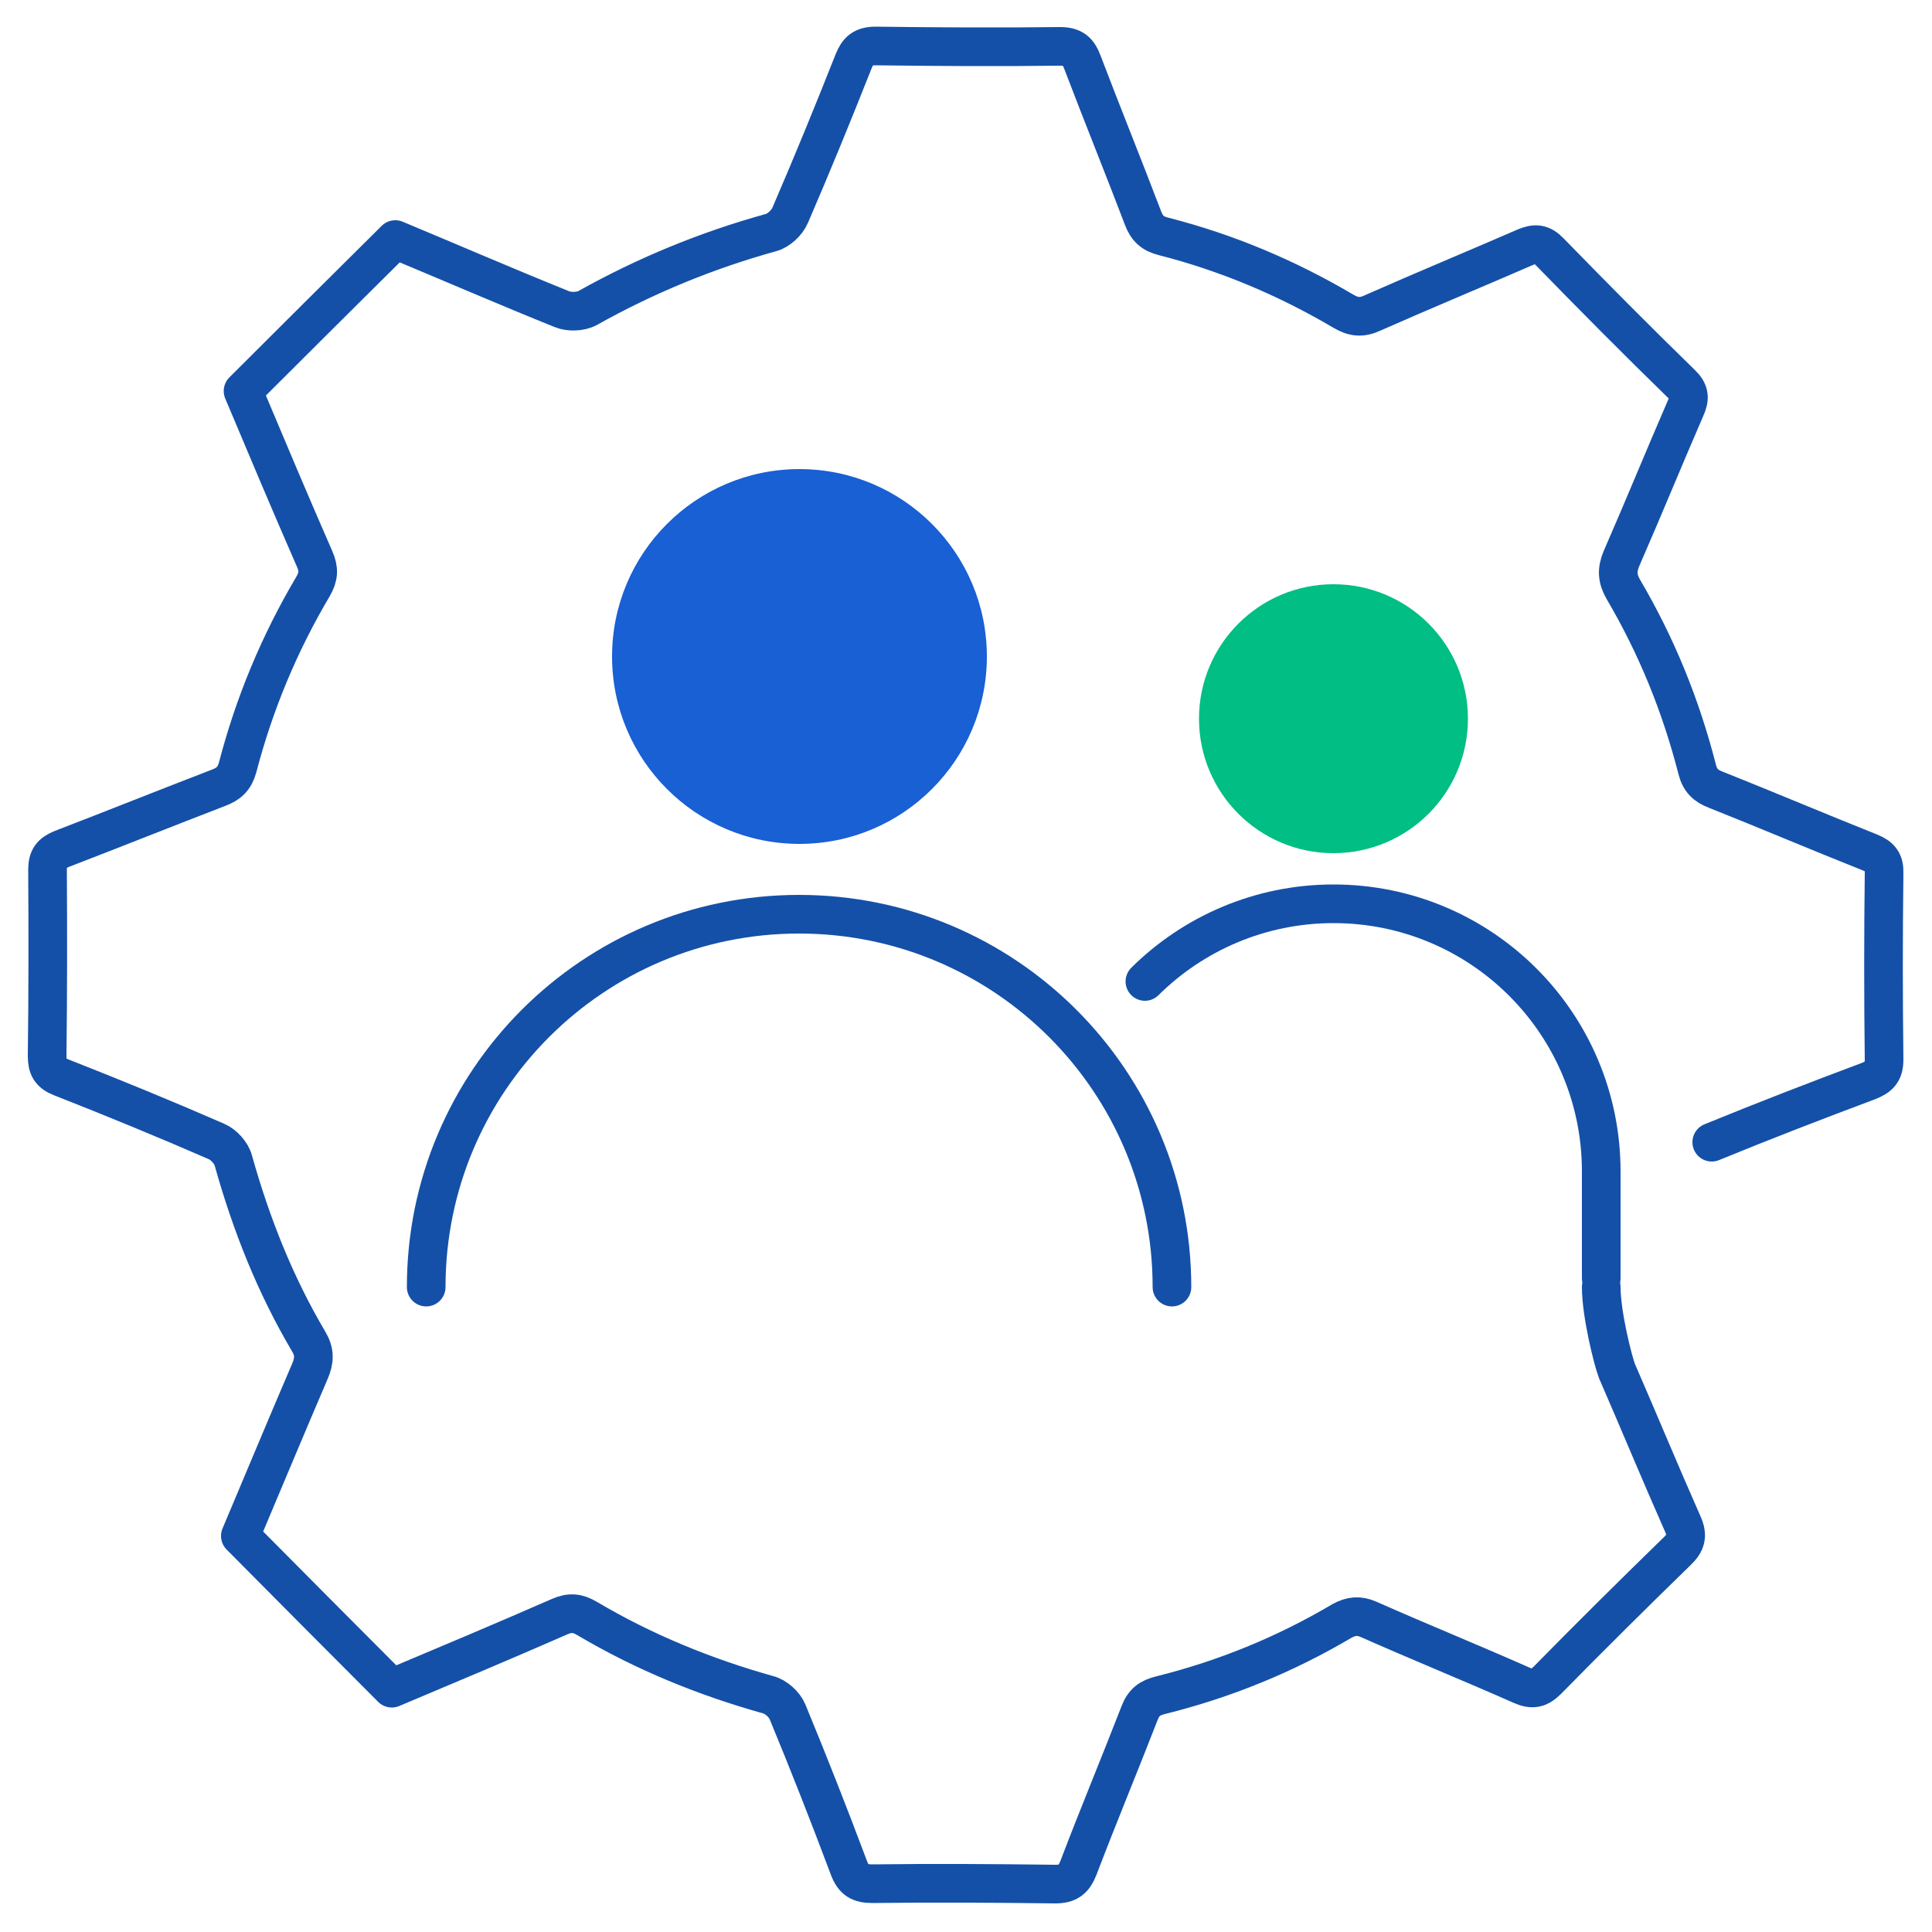 <?xml version="1.0" encoding="UTF-8"?>
<svg id="Layer_1" data-name="Layer 1" xmlns="http://www.w3.org/2000/svg" viewBox="0 0 50 50">
  <defs>
    <style>
      .cls-1 {
        fill: #1860d3;
      }

      .cls-2 {
        fill: none;
        stroke: #1450a8;
        stroke-linecap: round;
        stroke-linejoin: round;
      }

      .cls-3 {
        fill: #00be84;
      }
    </style>
  </defs>
  <path class="cls-2" d="m41.44,33.31c0,.71.31,1.93.41,2.18.57,1.31,1.12,2.64,1.7,3.95.14.31.08.49-.15.71-1.13,1.1-2.25,2.21-3.35,3.33-.22.22-.39.26-.68.13-1.31-.58-2.64-1.12-3.95-1.7-.25-.11-.45-.09-.69.04-1.47.87-3.04,1.51-4.69,1.92-.28.07-.44.18-.55.47-.52,1.34-1.07,2.66-1.58,4-.12.3-.26.42-.6.42-1.58-.02-3.15-.03-4.73-.01-.33,0-.49-.09-.61-.41-.51-1.36-1.04-2.71-1.59-4.04-.08-.19-.3-.39-.5-.44-1.64-.46-3.21-1.1-4.68-1.97-.25-.15-.45-.17-.72-.05-1.44.63-2.89,1.24-4.34,1.85-1.31-1.31-2.62-2.63-3.92-3.94.6-1.42,1.19-2.84,1.8-4.26.12-.28.13-.5-.03-.77-.87-1.47-1.49-3.04-1.95-4.68-.05-.2-.25-.42-.44-.5-1.33-.58-2.67-1.13-4.02-1.66-.28-.11-.36-.26-.36-.55.02-1.61.02-3.21.01-4.82,0-.3.1-.43.37-.54,1.35-.52,2.7-1.06,4.05-1.58.27-.1.42-.24.5-.53.43-1.65,1.08-3.21,1.95-4.68.15-.26.16-.45.04-.72-.63-1.44-1.24-2.89-1.85-4.34,1.31-1.31,2.63-2.62,3.94-3.92,1.44.6,2.87,1.22,4.31,1.8.19.08.49.07.67-.03,1.5-.84,3.08-1.49,4.74-1.95.2-.05.42-.26.5-.45.57-1.32,1.11-2.64,1.64-3.98.11-.28.25-.4.57-.4,1.59.02,3.18.03,4.77.01.35,0,.48.13.59.43.51,1.34,1.05,2.67,1.56,4.01.1.27.25.41.54.48,1.64.42,3.18,1.07,4.64,1.93.27.16.48.18.76.05,1.31-.58,2.64-1.13,3.95-1.7.26-.11.43-.1.64.12,1.12,1.15,2.25,2.29,3.4,3.41.22.21.23.38.11.64-.56,1.29-1.09,2.59-1.65,3.87-.13.3-.12.53.04.81.86,1.46,1.49,3.01,1.91,4.65.07.29.22.44.49.54,1.33.53,2.65,1.09,3.98,1.62.27.11.38.24.37.54-.02,1.61-.02,3.21,0,4.82,0,.33-.13.45-.41.56-1.36.51-2.71,1.03-4.05,1.58"/>
  <g>
    <g>
      <circle class="cls-1" cx="20.69" cy="16.99" r="4.85"/>
      <path class="cls-2" d="m11.03,33.31c0-5.33,4.32-9.65,9.65-9.65s9.65,4.32,9.65,9.65"/>
    </g>
    <g>
      <circle class="cls-3" cx="34.51" cy="18.6" r="3.48"/>
      <path class="cls-2" d="m29.63,25.4c1.25-1.24,2.98-2.01,4.88-2.01,3.83,0,6.93,3.1,6.93,6.93v2.76"/>
    </g>
  </g>
</svg>